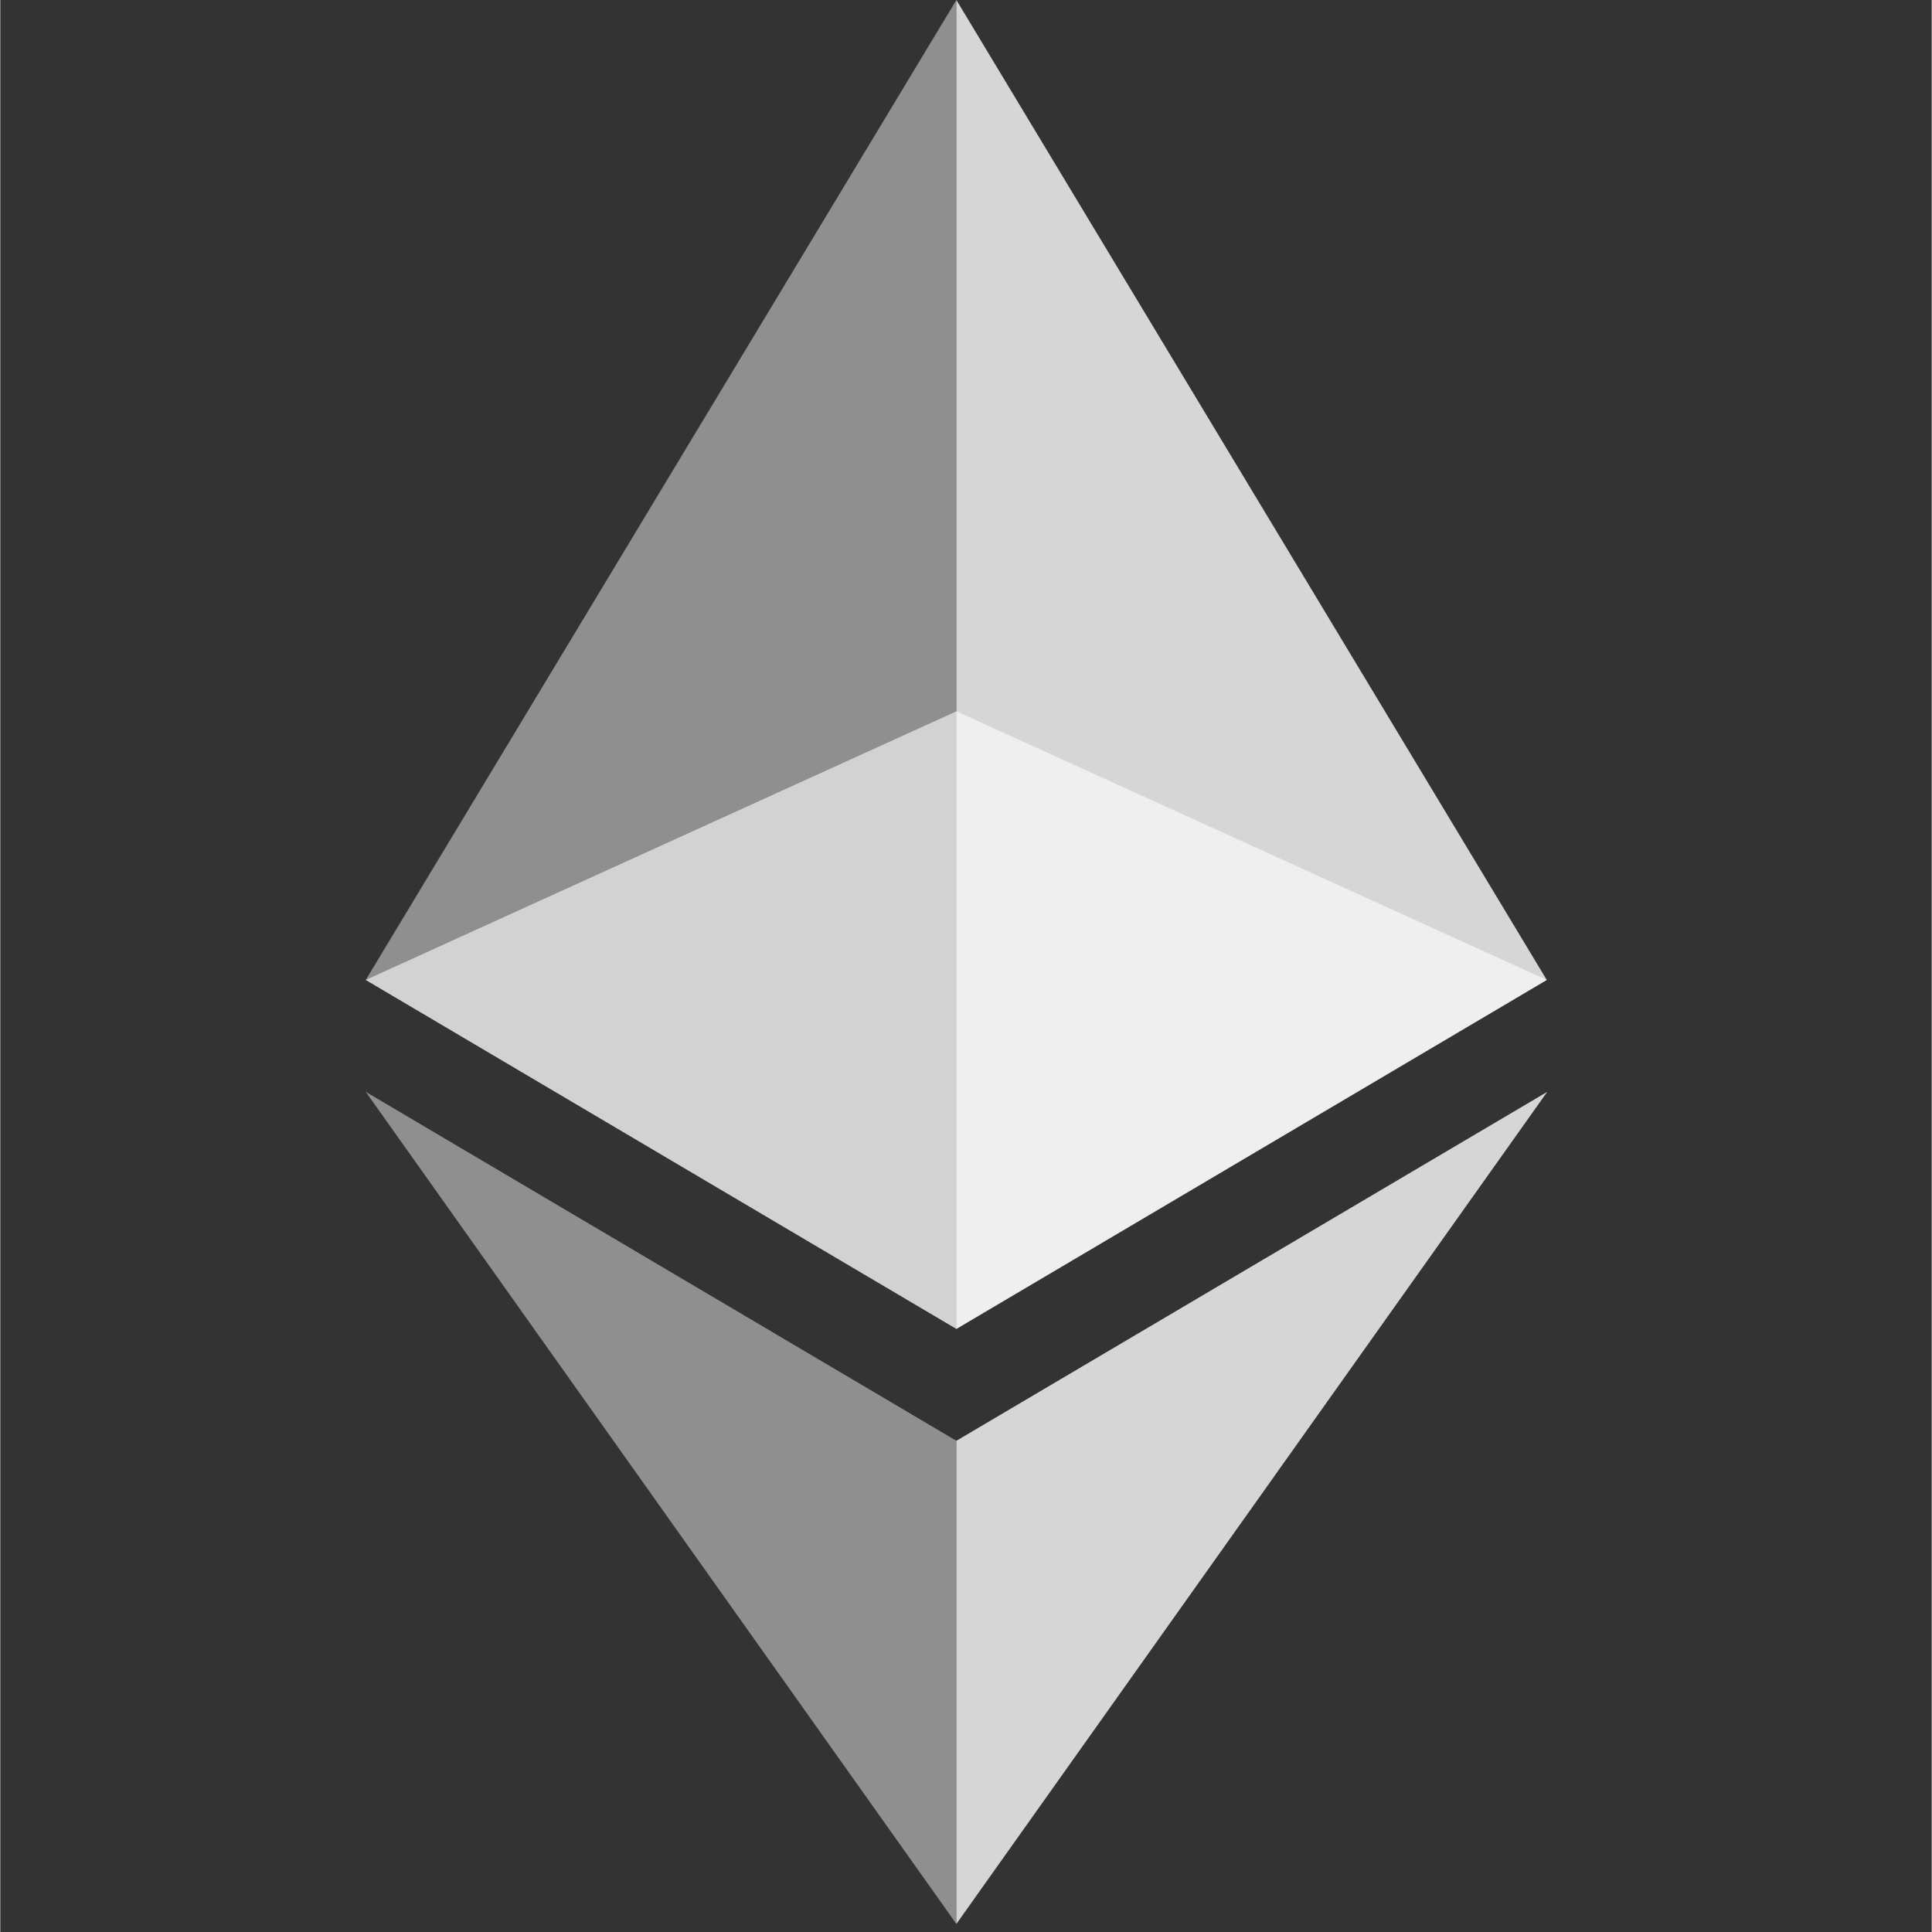 <svg height="64" viewBox="0 0 49.917 49.931" width="64" xmlns="http://www.w3.org/2000/svg" xmlns:xlink="http://www.w3.org/1999/xlink"><rect x="0" y="0" width="49.917" height="49.931" fill="#333333" stroke="none"/><clipPath id="a"><path d="m720.6 306.4h508.7v266h-508.7z"/></clipPath><clipPath id="b"><path d="m720.6 0h254.4v572.4h-254.4z"/></clipPath><clipPath id="c"><path d="m975 0h254.4v572.4h-254.4z"/></clipPath><clipPath id="d"><path d="m720.6 470.3h254.4v358.4h-254.4z"/></clipPath><clipPath id="e"><path d="m975 470.3h254.5v358.4h-254.5z"/></clipPath><g fill="#ffffff"><path clip-path="url(#a)" d="m975 306.4-254.4 115.7 254.4 150.3 254.3-150.3z" opacity=".6" transform="matrix(.06 0 0 .06 -33.79 0)"/><path clip-path="url(#b)" d="m720.6 422.1 254.4 150.3v-572.4z" opacity=".45" transform="matrix(.06 0 0 .06 -33.79 0)"/><path clip-path="url(#c)" d="m975 0v572.4l254.3-150.3z" opacity=".8" transform="matrix(.06 0 0 .06 -33.79 0)"/><path clip-path="url(#d)" d="m720.6 470.3 254.4 358.4v-208.1z" opacity=".45" transform="matrix(.06 0 0 .06 -33.79 0)"/><path clip-path="url(#e)" d="m975 620.6v208.1l254.5-358.4z" opacity=".8" transform="matrix(.06 0 0 .06 -33.79 0)"/></g></svg>